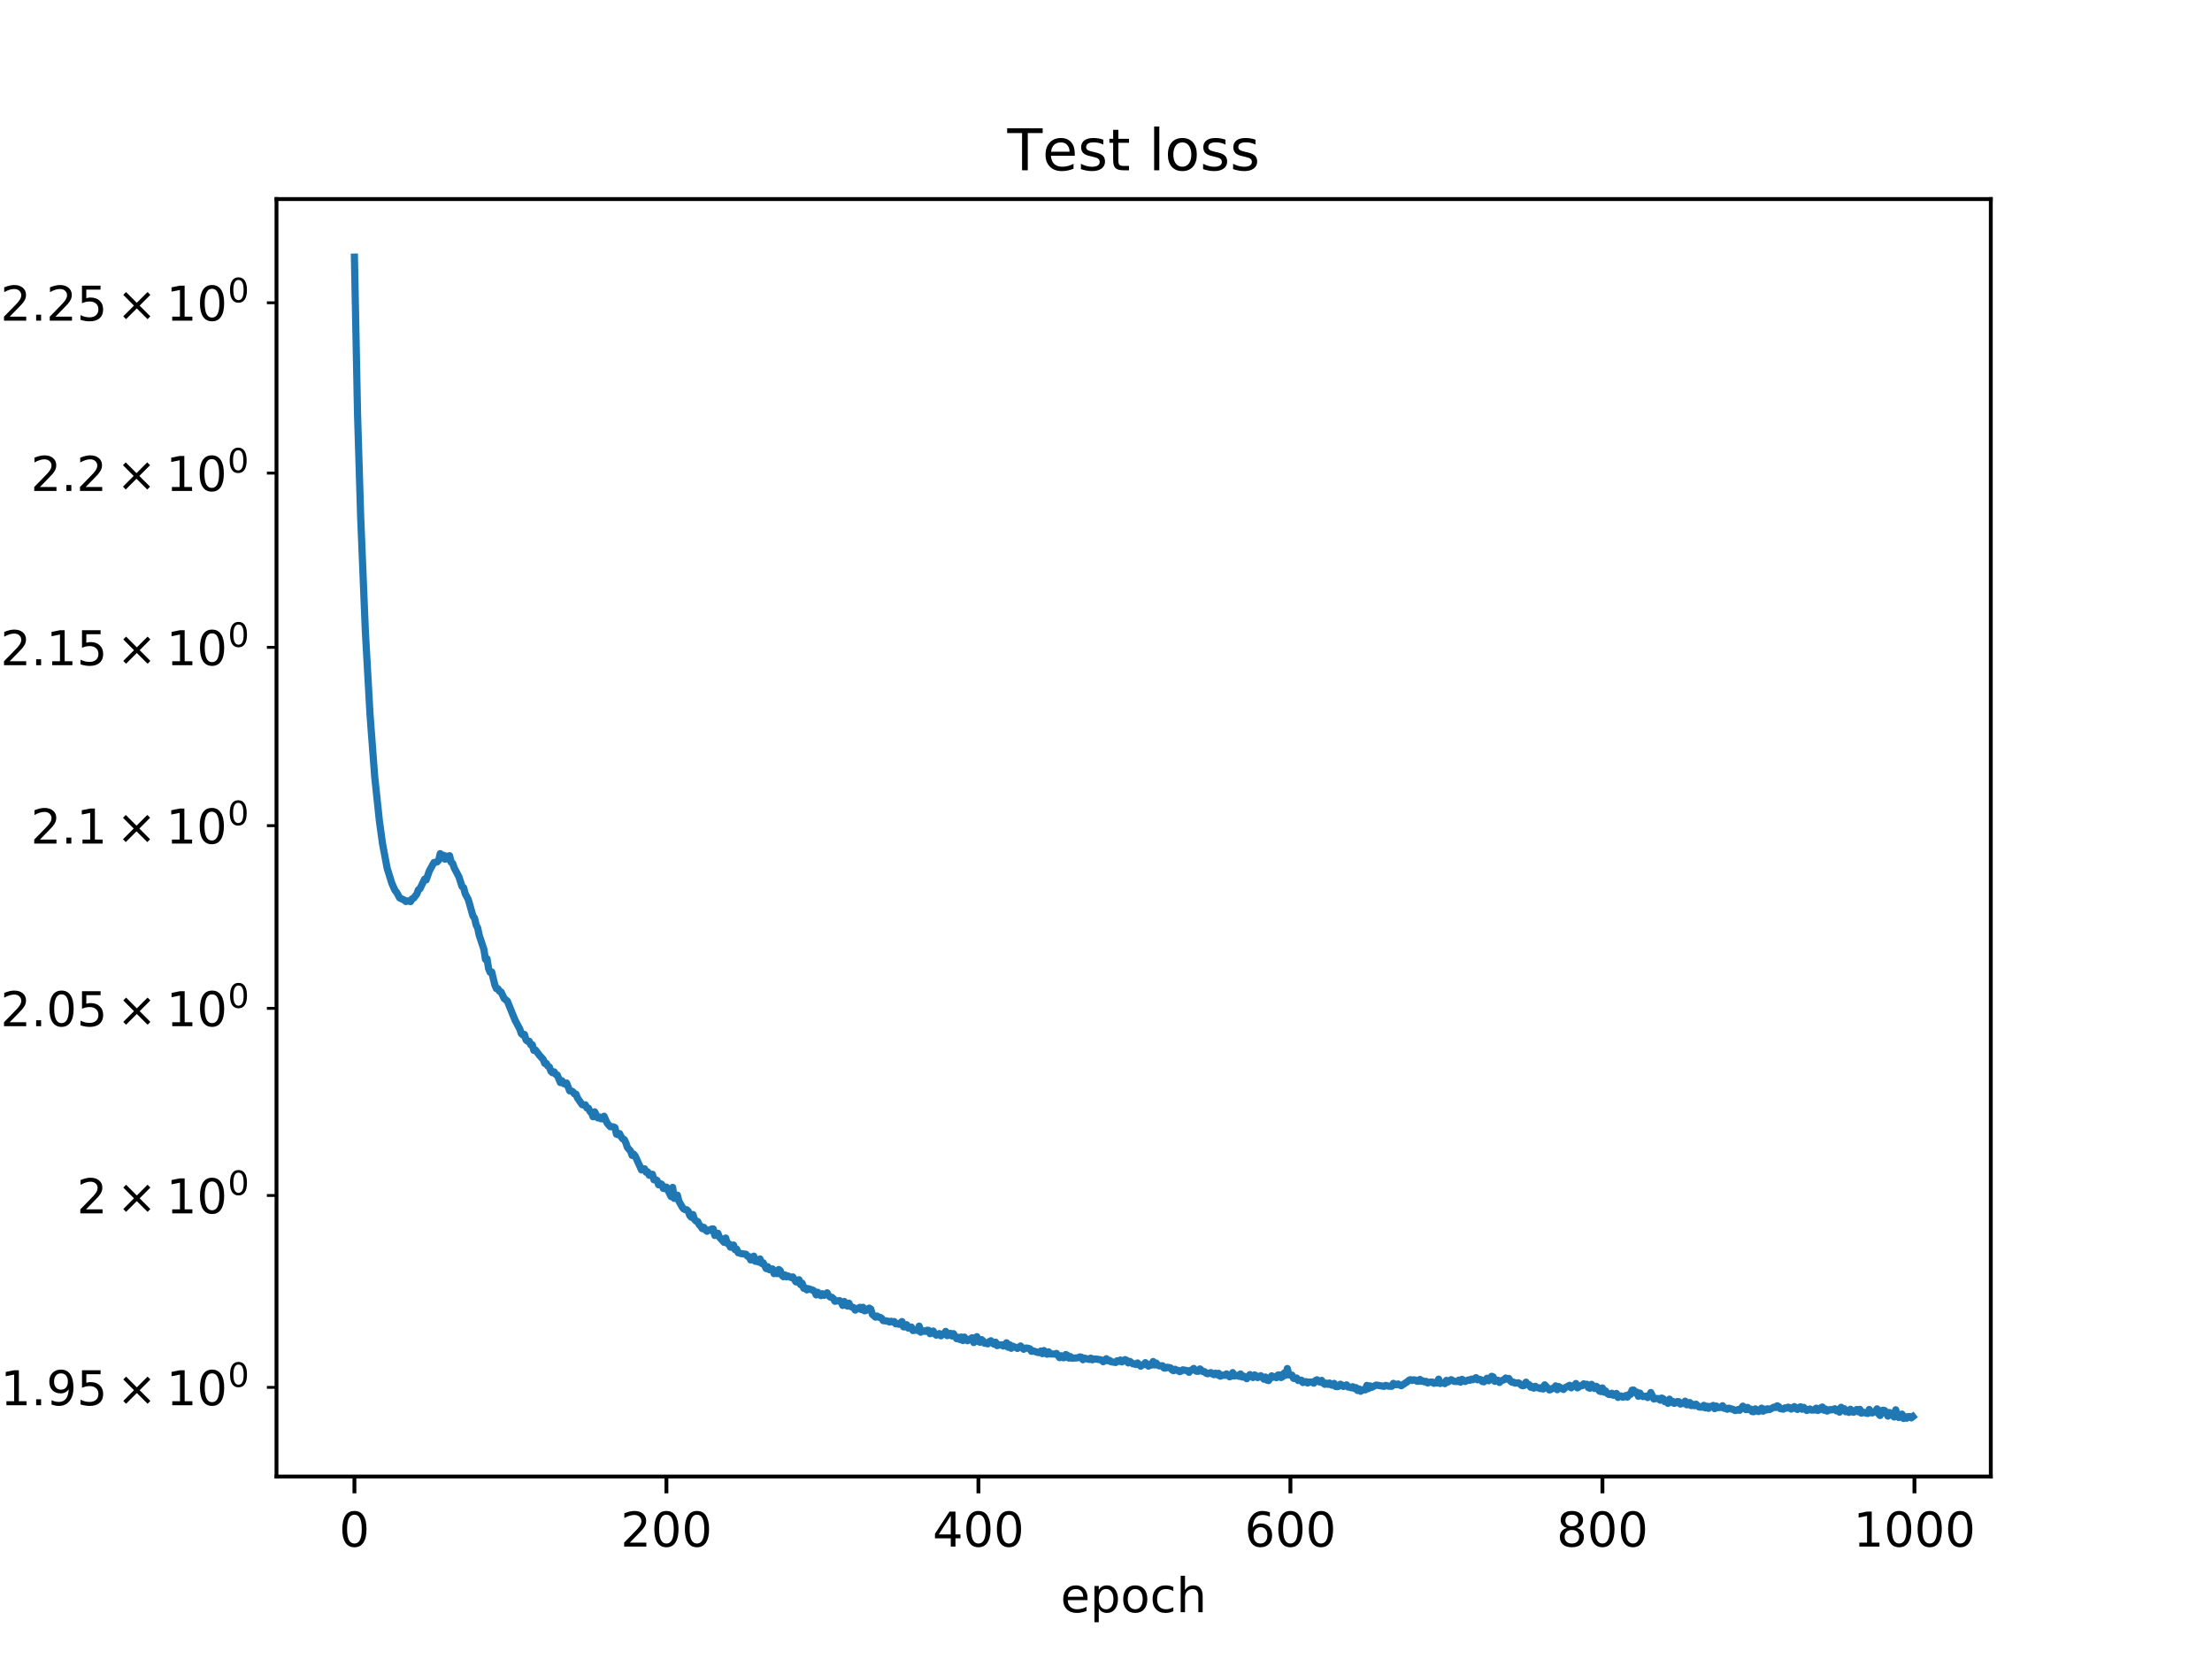 <?xml version="1.0" encoding="utf-8" standalone="no"?>
<!DOCTYPE svg PUBLIC "-//W3C//DTD SVG 1.1//EN"
  "http://www.w3.org/Graphics/SVG/1.1/DTD/svg11.dtd">
<!-- Created with matplotlib (https://matplotlib.org/) -->
<svg height="345.6pt" version="1.1" viewBox="0 0 460.8 345.6" width="460.8pt" xmlns="http://www.w3.org/2000/svg" xmlns:xlink="http://www.w3.org/1999/xlink">
 <defs>
  <style type="text/css">
*{stroke-linecap:butt;stroke-linejoin:round;}
  </style>
 </defs>
 <g id="figure_1">
  <g id="patch_1">
   <path d="M 0 345.6 
L 460.8 345.6 
L 460.8 0 
L 0 0 
z
" style="fill:#ffffff;"/>
  </g>
  <g id="axes_1">
   <g id="patch_2">
    <path d="M 57.6 307.584 
L 414.72 307.584 
L 414.72 41.472 
L 57.6 41.472 
z
" style="fill:#ffffff;"/>
   </g>
   <g id="matplotlib.axis_1">
    <g id="xtick_1">
     <g id="line2d_1">
      <defs>
       <path d="M 0 0 
L 0 3.5 
" id="mf2fba741dc" style="stroke:#000000;stroke-width:0.8;"/>
      </defs>
      <g>
       <use style="stroke:#000000;stroke-width:0.8;" x="73.833" xlink:href="#mf2fba741dc" y="307.584"/>
      </g>
     </g>
     <g id="text_1">
      <!-- 0 -->
      <defs>
       <path d="M 31.781 66.406 
Q 24.172 66.406 20.328 58.906 
Q 16.5 51.422 16.5 36.375 
Q 16.5 21.391 20.328 13.891 
Q 24.172 6.391 31.781 6.391 
Q 39.453 6.391 43.281 13.891 
Q 47.125 21.391 47.125 36.375 
Q 47.125 51.422 43.281 58.906 
Q 39.453 66.406 31.781 66.406 
z
M 31.781 74.219 
Q 44.047 74.219 50.516 64.516 
Q 56.984 54.828 56.984 36.375 
Q 56.984 17.969 50.516 8.266 
Q 44.047 -1.422 31.781 -1.422 
Q 19.531 -1.422 13.062 8.266 
Q 6.594 17.969 6.594 36.375 
Q 6.594 54.828 13.062 64.516 
Q 19.531 74.219 31.781 74.219 
z
" id="DejaVuSans-48"/>
      </defs>
      <g transform="translate(70.651 322.182)scale(0.1 -0.1)">
       <use xlink:href="#DejaVuSans-48"/>
      </g>
     </g>
    </g>
    <g id="xtick_2">
     <g id="line2d_2">
      <g>
       <use style="stroke:#000000;stroke-width:0.8;" x="138.829" xlink:href="#mf2fba741dc" y="307.584"/>
      </g>
     </g>
     <g id="text_2">
      <!-- 200 -->
      <defs>
       <path d="M 19.188 8.297 
L 53.609 8.297 
L 53.609 0 
L 7.328 0 
L 7.328 8.297 
Q 12.938 14.109 22.625 23.891 
Q 32.328 33.688 34.812 36.531 
Q 39.547 41.844 41.422 45.531 
Q 43.312 49.219 43.312 52.781 
Q 43.312 58.594 39.234 62.25 
Q 35.156 65.922 28.609 65.922 
Q 23.969 65.922 18.812 64.312 
Q 13.672 62.703 7.812 59.422 
L 7.812 69.391 
Q 13.766 71.781 18.938 73 
Q 24.125 74.219 28.422 74.219 
Q 39.75 74.219 46.484 68.547 
Q 53.219 62.891 53.219 53.422 
Q 53.219 48.922 51.531 44.891 
Q 49.859 40.875 45.406 35.406 
Q 44.188 33.984 37.641 27.219 
Q 31.109 20.453 19.188 8.297 
z
" id="DejaVuSans-50"/>
      </defs>
      <g transform="translate(129.285 322.182)scale(0.1 -0.1)">
       <use xlink:href="#DejaVuSans-50"/>
       <use x="63.623" xlink:href="#DejaVuSans-48"/>
       <use x="127.246" xlink:href="#DejaVuSans-48"/>
      </g>
     </g>
    </g>
    <g id="xtick_3">
     <g id="line2d_3">
      <g>
       <use style="stroke:#000000;stroke-width:0.8;" x="203.825" xlink:href="#mf2fba741dc" y="307.584"/>
      </g>
     </g>
     <g id="text_3">
      <!-- 400 -->
      <defs>
       <path d="M 37.797 64.312 
L 12.891 25.391 
L 37.797 25.391 
z
M 35.203 72.906 
L 47.609 72.906 
L 47.609 25.391 
L 58.016 25.391 
L 58.016 17.188 
L 47.609 17.188 
L 47.609 0 
L 37.797 0 
L 37.797 17.188 
L 4.891 17.188 
L 4.891 26.703 
z
" id="DejaVuSans-52"/>
      </defs>
      <g transform="translate(194.281 322.182)scale(0.1 -0.1)">
       <use xlink:href="#DejaVuSans-52"/>
       <use x="63.623" xlink:href="#DejaVuSans-48"/>
       <use x="127.246" xlink:href="#DejaVuSans-48"/>
      </g>
     </g>
    </g>
    <g id="xtick_4">
     <g id="line2d_4">
      <g>
       <use style="stroke:#000000;stroke-width:0.8;" x="268.82" xlink:href="#mf2fba741dc" y="307.584"/>
      </g>
     </g>
     <g id="text_4">
      <!-- 600 -->
      <defs>
       <path d="M 33.016 40.375 
Q 26.375 40.375 22.484 35.828 
Q 18.609 31.297 18.609 23.391 
Q 18.609 15.531 22.484 10.953 
Q 26.375 6.391 33.016 6.391 
Q 39.656 6.391 43.531 10.953 
Q 47.406 15.531 47.406 23.391 
Q 47.406 31.297 43.531 35.828 
Q 39.656 40.375 33.016 40.375 
z
M 52.594 71.297 
L 52.594 62.312 
Q 48.875 64.062 45.094 64.984 
Q 41.312 65.922 37.594 65.922 
Q 27.828 65.922 22.672 59.328 
Q 17.531 52.734 16.797 39.406 
Q 19.672 43.656 24.016 45.922 
Q 28.375 48.188 33.594 48.188 
Q 44.578 48.188 50.953 41.516 
Q 57.328 34.859 57.328 23.391 
Q 57.328 12.156 50.688 5.359 
Q 44.047 -1.422 33.016 -1.422 
Q 20.359 -1.422 13.672 8.266 
Q 6.984 17.969 6.984 36.375 
Q 6.984 53.656 15.188 63.938 
Q 23.391 74.219 37.203 74.219 
Q 40.922 74.219 44.703 73.484 
Q 48.484 72.75 52.594 71.297 
z
" id="DejaVuSans-54"/>
      </defs>
      <g transform="translate(259.277 322.182)scale(0.1 -0.1)">
       <use xlink:href="#DejaVuSans-54"/>
       <use x="63.623" xlink:href="#DejaVuSans-48"/>
       <use x="127.246" xlink:href="#DejaVuSans-48"/>
      </g>
     </g>
    </g>
    <g id="xtick_5">
     <g id="line2d_5">
      <g>
       <use style="stroke:#000000;stroke-width:0.8;" x="333.816" xlink:href="#mf2fba741dc" y="307.584"/>
      </g>
     </g>
     <g id="text_5">
      <!-- 800 -->
      <defs>
       <path d="M 31.781 34.625 
Q 24.75 34.625 20.719 30.859 
Q 16.703 27.094 16.703 20.516 
Q 16.703 13.922 20.719 10.156 
Q 24.75 6.391 31.781 6.391 
Q 38.812 6.391 42.859 10.172 
Q 46.922 13.969 46.922 20.516 
Q 46.922 27.094 42.891 30.859 
Q 38.875 34.625 31.781 34.625 
z
M 21.922 38.812 
Q 15.578 40.375 12.031 44.719 
Q 8.5 49.078 8.5 55.328 
Q 8.5 64.062 14.719 69.141 
Q 20.953 74.219 31.781 74.219 
Q 42.672 74.219 48.875 69.141 
Q 55.078 64.062 55.078 55.328 
Q 55.078 49.078 51.531 44.719 
Q 48 40.375 41.703 38.812 
Q 48.828 37.156 52.797 32.312 
Q 56.781 27.484 56.781 20.516 
Q 56.781 9.906 50.312 4.234 
Q 43.844 -1.422 31.781 -1.422 
Q 19.734 -1.422 13.25 4.234 
Q 6.781 9.906 6.781 20.516 
Q 6.781 27.484 10.781 32.312 
Q 14.797 37.156 21.922 38.812 
z
M 18.312 54.391 
Q 18.312 48.734 21.844 45.562 
Q 25.391 42.391 31.781 42.391 
Q 38.141 42.391 41.719 45.562 
Q 45.312 48.734 45.312 54.391 
Q 45.312 60.062 41.719 63.234 
Q 38.141 66.406 31.781 66.406 
Q 25.391 66.406 21.844 63.234 
Q 18.312 60.062 18.312 54.391 
z
" id="DejaVuSans-56"/>
      </defs>
      <g transform="translate(324.273 322.182)scale(0.1 -0.1)">
       <use xlink:href="#DejaVuSans-56"/>
       <use x="63.623" xlink:href="#DejaVuSans-48"/>
       <use x="127.246" xlink:href="#DejaVuSans-48"/>
      </g>
     </g>
    </g>
    <g id="xtick_6">
     <g id="line2d_6">
      <g>
       <use style="stroke:#000000;stroke-width:0.8;" x="398.812" xlink:href="#mf2fba741dc" y="307.584"/>
      </g>
     </g>
     <g id="text_6">
      <!-- 1000 -->
      <defs>
       <path d="M 12.406 8.297 
L 28.516 8.297 
L 28.516 63.922 
L 10.984 60.406 
L 10.984 69.391 
L 28.422 72.906 
L 38.281 72.906 
L 38.281 8.297 
L 54.391 8.297 
L 54.391 0 
L 12.406 0 
z
" id="DejaVuSans-49"/>
      </defs>
      <g transform="translate(386.087 322.182)scale(0.1 -0.1)">
       <use xlink:href="#DejaVuSans-49"/>
       <use x="63.623" xlink:href="#DejaVuSans-48"/>
       <use x="127.246" xlink:href="#DejaVuSans-48"/>
       <use x="190.869" xlink:href="#DejaVuSans-48"/>
      </g>
     </g>
    </g>
    <g id="text_7">
     <!-- epoch -->
     <defs>
      <path d="M 56.203 29.594 
L 56.203 25.203 
L 14.891 25.203 
Q 15.484 15.922 20.484 11.062 
Q 25.484 6.203 34.422 6.203 
Q 39.594 6.203 44.453 7.469 
Q 49.312 8.734 54.109 11.281 
L 54.109 2.781 
Q 49.266 0.734 44.188 -0.344 
Q 39.109 -1.422 33.891 -1.422 
Q 20.797 -1.422 13.156 6.188 
Q 5.516 13.812 5.516 26.812 
Q 5.516 40.234 12.766 48.109 
Q 20.016 56 32.328 56 
Q 43.359 56 49.781 48.891 
Q 56.203 41.797 56.203 29.594 
z
M 47.219 32.234 
Q 47.125 39.594 43.094 43.984 
Q 39.062 48.391 32.422 48.391 
Q 24.906 48.391 20.391 44.141 
Q 15.875 39.891 15.188 32.172 
z
" id="DejaVuSans-101"/>
      <path d="M 18.109 8.203 
L 18.109 -20.797 
L 9.078 -20.797 
L 9.078 54.688 
L 18.109 54.688 
L 18.109 46.391 
Q 20.953 51.266 25.266 53.625 
Q 29.594 56 35.594 56 
Q 45.562 56 51.781 48.094 
Q 58.016 40.188 58.016 27.297 
Q 58.016 14.406 51.781 6.484 
Q 45.562 -1.422 35.594 -1.422 
Q 29.594 -1.422 25.266 0.953 
Q 20.953 3.328 18.109 8.203 
z
M 48.688 27.297 
Q 48.688 37.203 44.609 42.844 
Q 40.531 48.484 33.406 48.484 
Q 26.266 48.484 22.188 42.844 
Q 18.109 37.203 18.109 27.297 
Q 18.109 17.391 22.188 11.75 
Q 26.266 6.109 33.406 6.109 
Q 40.531 6.109 44.609 11.75 
Q 48.688 17.391 48.688 27.297 
z
" id="DejaVuSans-112"/>
      <path d="M 30.609 48.391 
Q 23.391 48.391 19.188 42.75 
Q 14.984 37.109 14.984 27.297 
Q 14.984 17.484 19.156 11.844 
Q 23.344 6.203 30.609 6.203 
Q 37.797 6.203 41.984 11.859 
Q 46.188 17.531 46.188 27.297 
Q 46.188 37.016 41.984 42.703 
Q 37.797 48.391 30.609 48.391 
z
M 30.609 56 
Q 42.328 56 49.016 48.375 
Q 55.719 40.766 55.719 27.297 
Q 55.719 13.875 49.016 6.219 
Q 42.328 -1.422 30.609 -1.422 
Q 18.844 -1.422 12.172 6.219 
Q 5.516 13.875 5.516 27.297 
Q 5.516 40.766 12.172 48.375 
Q 18.844 56 30.609 56 
z
" id="DejaVuSans-111"/>
      <path d="M 48.781 52.594 
L 48.781 44.188 
Q 44.969 46.297 41.141 47.344 
Q 37.312 48.391 33.406 48.391 
Q 24.656 48.391 19.812 42.844 
Q 14.984 37.312 14.984 27.297 
Q 14.984 17.281 19.812 11.734 
Q 24.656 6.203 33.406 6.203 
Q 37.312 6.203 41.141 7.25 
Q 44.969 8.297 48.781 10.406 
L 48.781 2.094 
Q 45.016 0.344 40.984 -0.531 
Q 36.969 -1.422 32.422 -1.422 
Q 20.062 -1.422 12.781 6.344 
Q 5.516 14.109 5.516 27.297 
Q 5.516 40.672 12.859 48.328 
Q 20.219 56 33.016 56 
Q 37.156 56 41.109 55.141 
Q 45.062 54.297 48.781 52.594 
z
" id="DejaVuSans-99"/>
      <path d="M 54.891 33.016 
L 54.891 0 
L 45.906 0 
L 45.906 32.719 
Q 45.906 40.484 42.875 44.328 
Q 39.844 48.188 33.797 48.188 
Q 26.516 48.188 22.312 43.547 
Q 18.109 38.922 18.109 30.906 
L 18.109 0 
L 9.078 0 
L 9.078 75.984 
L 18.109 75.984 
L 18.109 46.188 
Q 21.344 51.125 25.703 53.562 
Q 30.078 56 35.797 56 
Q 45.219 56 50.047 50.172 
Q 54.891 44.344 54.891 33.016 
z
" id="DejaVuSans-104"/>
     </defs>
     <g transform="translate(220.932 335.861)scale(0.1 -0.1)">
      <use xlink:href="#DejaVuSans-101"/>
      <use x="61.523" xlink:href="#DejaVuSans-112"/>
      <use x="125" xlink:href="#DejaVuSans-111"/>
      <use x="186.182" xlink:href="#DejaVuSans-99"/>
      <use x="241.162" xlink:href="#DejaVuSans-104"/>
     </g>
    </g>
   </g>
   <g id="matplotlib.axis_2">
    <g id="ytick_1">
     <g id="line2d_7">
      <defs>
       <path d="M 0 0 
L -2 0 
" id="m89d649c7f5" style="stroke:#000000;stroke-width:0.6;"/>
      </defs>
      <g>
       <use style="stroke:#000000;stroke-width:0.6;" x="57.6" xlink:href="#m89d649c7f5" y="289.014"/>
      </g>
     </g>
     <g id="text_8">
      <!-- $\mathdefault{1.95\times10^{0}}$ -->
      <defs>
       <path d="M 10.688 12.406 
L 21 12.406 
L 21 0 
L 10.688 0 
z
" id="DejaVuSans-46"/>
       <path d="M 10.984 1.516 
L 10.984 10.5 
Q 14.703 8.734 18.5 7.812 
Q 22.312 6.891 25.984 6.891 
Q 35.75 6.891 40.891 13.453 
Q 46.047 20.016 46.781 33.406 
Q 43.953 29.203 39.594 26.953 
Q 35.25 24.703 29.984 24.703 
Q 19.047 24.703 12.672 31.312 
Q 6.297 37.938 6.297 49.422 
Q 6.297 60.641 12.938 67.422 
Q 19.578 74.219 30.609 74.219 
Q 43.266 74.219 49.922 64.516 
Q 56.594 54.828 56.594 36.375 
Q 56.594 19.141 48.406 8.859 
Q 40.234 -1.422 26.422 -1.422 
Q 22.703 -1.422 18.891 -0.688 
Q 15.094 0.047 10.984 1.516 
z
M 30.609 32.422 
Q 37.25 32.422 41.125 36.953 
Q 45.016 41.5 45.016 49.422 
Q 45.016 57.281 41.125 61.844 
Q 37.25 66.406 30.609 66.406 
Q 23.969 66.406 20.094 61.844 
Q 16.219 57.281 16.219 49.422 
Q 16.219 41.5 20.094 36.953 
Q 23.969 32.422 30.609 32.422 
z
" id="DejaVuSans-57"/>
       <path d="M 10.797 72.906 
L 49.516 72.906 
L 49.516 64.594 
L 19.828 64.594 
L 19.828 46.734 
Q 21.969 47.469 24.109 47.828 
Q 26.266 48.188 28.422 48.188 
Q 40.625 48.188 47.75 41.5 
Q 54.891 34.812 54.891 23.391 
Q 54.891 11.625 47.562 5.094 
Q 40.234 -1.422 26.906 -1.422 
Q 22.312 -1.422 17.547 -0.641 
Q 12.797 0.141 7.719 1.703 
L 7.719 11.625 
Q 12.109 9.234 16.797 8.062 
Q 21.484 6.891 26.703 6.891 
Q 35.156 6.891 40.078 11.328 
Q 45.016 15.766 45.016 23.391 
Q 45.016 31 40.078 35.438 
Q 35.156 39.891 26.703 39.891 
Q 22.75 39.891 18.812 39.016 
Q 14.891 38.141 10.797 36.281 
z
" id="DejaVuSans-53"/>
       <path d="M 70.125 53.719 
L 47.797 31.297 
L 70.125 8.984 
L 64.312 3.078 
L 41.891 25.484 
L 19.484 3.078 
L 13.719 8.984 
L 35.984 31.297 
L 13.719 53.719 
L 19.484 59.625 
L 41.891 37.203 
L 64.312 59.625 
z
" id="DejaVuSans-215"/>
      </defs>
      <g transform="translate(0.1 292.813)scale(0.1 -0.1)">
       <use transform="translate(0 0.766)" xlink:href="#DejaVuSans-49"/>
       <use transform="translate(63.623 0.766)" xlink:href="#DejaVuSans-46"/>
       <use transform="translate(95.41 0.766)" xlink:href="#DejaVuSans-57"/>
       <use transform="translate(159.033 0.766)" xlink:href="#DejaVuSans-53"/>
       <use transform="translate(242.139 0.766)" xlink:href="#DejaVuSans-215"/>
       <use transform="translate(345.41 0.766)" xlink:href="#DejaVuSans-49"/>
       <use transform="translate(409.033 0.766)" xlink:href="#DejaVuSans-48"/>
       <use transform="translate(473.613 39.047)scale(0.7)" xlink:href="#DejaVuSans-48"/>
      </g>
     </g>
    </g>
    <g id="ytick_2">
     <g id="line2d_8">
      <g>
       <use style="stroke:#000000;stroke-width:0.6;" x="57.6" xlink:href="#m89d649c7f5" y="249.04"/>
      </g>
     </g>
     <g id="text_9">
      <!-- $\mathdefault{2\times10^{0}}$ -->
      <g transform="translate(16 252.839)scale(0.1 -0.1)">
       <use transform="translate(0 0.766)" xlink:href="#DejaVuSans-50"/>
       <use transform="translate(83.105 0.766)" xlink:href="#DejaVuSans-215"/>
       <use transform="translate(186.377 0.766)" xlink:href="#DejaVuSans-49"/>
       <use transform="translate(250 0.766)" xlink:href="#DejaVuSans-48"/>
       <use transform="translate(314.58 39.047)scale(0.7)" xlink:href="#DejaVuSans-48"/>
      </g>
     </g>
    </g>
    <g id="ytick_3">
     <g id="line2d_9">
      <g>
       <use style="stroke:#000000;stroke-width:0.6;" x="57.6" xlink:href="#m89d649c7f5" y="210.053"/>
      </g>
     </g>
     <g id="text_10">
      <!-- $\mathdefault{2.05\times10^{0}}$ -->
      <g transform="translate(0.1 213.853)scale(0.1 -0.1)">
       <use transform="translate(0 0.766)" xlink:href="#DejaVuSans-50"/>
       <use transform="translate(63.623 0.766)" xlink:href="#DejaVuSans-46"/>
       <use transform="translate(95.41 0.766)" xlink:href="#DejaVuSans-48"/>
       <use transform="translate(159.033 0.766)" xlink:href="#DejaVuSans-53"/>
       <use transform="translate(242.139 0.766)" xlink:href="#DejaVuSans-215"/>
       <use transform="translate(345.41 0.766)" xlink:href="#DejaVuSans-49"/>
       <use transform="translate(409.033 0.766)" xlink:href="#DejaVuSans-48"/>
       <use transform="translate(473.613 39.047)scale(0.7)" xlink:href="#DejaVuSans-48"/>
      </g>
     </g>
    </g>
    <g id="ytick_4">
     <g id="line2d_10">
      <g>
       <use style="stroke:#000000;stroke-width:0.6;" x="57.6" xlink:href="#m89d649c7f5" y="172.006"/>
      </g>
     </g>
     <g id="text_11">
      <!-- $\mathdefault{2.1\times10^{0}}$ -->
      <g transform="translate(6.4 175.805)scale(0.1 -0.1)">
       <use transform="translate(0 0.766)" xlink:href="#DejaVuSans-50"/>
       <use transform="translate(63.623 0.766)" xlink:href="#DejaVuSans-46"/>
       <use transform="translate(95.41 0.766)" xlink:href="#DejaVuSans-49"/>
       <use transform="translate(178.516 0.766)" xlink:href="#DejaVuSans-215"/>
       <use transform="translate(281.787 0.766)" xlink:href="#DejaVuSans-49"/>
       <use transform="translate(345.41 0.766)" xlink:href="#DejaVuSans-48"/>
       <use transform="translate(409.99 39.047)scale(0.7)" xlink:href="#DejaVuSans-48"/>
      </g>
     </g>
    </g>
    <g id="ytick_5">
     <g id="line2d_11">
      <g>
       <use style="stroke:#000000;stroke-width:0.6;" x="57.6" xlink:href="#m89d649c7f5" y="134.854"/>
      </g>
     </g>
     <g id="text_12">
      <!-- $\mathdefault{2.15\times10^{0}}$ -->
      <g transform="translate(0.1 138.653)scale(0.1 -0.1)">
       <use transform="translate(0 0.766)" xlink:href="#DejaVuSans-50"/>
       <use transform="translate(63.623 0.766)" xlink:href="#DejaVuSans-46"/>
       <use transform="translate(95.41 0.766)" xlink:href="#DejaVuSans-49"/>
       <use transform="translate(159.033 0.766)" xlink:href="#DejaVuSans-53"/>
       <use transform="translate(242.139 0.766)" xlink:href="#DejaVuSans-215"/>
       <use transform="translate(345.41 0.766)" xlink:href="#DejaVuSans-49"/>
       <use transform="translate(409.033 0.766)" xlink:href="#DejaVuSans-48"/>
       <use transform="translate(473.613 39.047)scale(0.7)" xlink:href="#DejaVuSans-48"/>
      </g>
     </g>
    </g>
    <g id="ytick_6">
     <g id="line2d_12">
      <g>
       <use style="stroke:#000000;stroke-width:0.6;" x="57.6" xlink:href="#m89d649c7f5" y="98.556"/>
      </g>
     </g>
     <g id="text_13">
      <!-- $\mathdefault{2.2\times10^{0}}$ -->
      <g transform="translate(6.4 102.355)scale(0.1 -0.1)">
       <use transform="translate(0 0.766)" xlink:href="#DejaVuSans-50"/>
       <use transform="translate(63.623 0.766)" xlink:href="#DejaVuSans-46"/>
       <use transform="translate(95.332 0.766)" xlink:href="#DejaVuSans-50"/>
       <use transform="translate(178.438 0.766)" xlink:href="#DejaVuSans-215"/>
       <use transform="translate(281.709 0.766)" xlink:href="#DejaVuSans-49"/>
       <use transform="translate(345.332 0.766)" xlink:href="#DejaVuSans-48"/>
       <use transform="translate(409.912 39.047)scale(0.7)" xlink:href="#DejaVuSans-48"/>
      </g>
     </g>
    </g>
    <g id="ytick_7">
     <g id="line2d_13">
      <g>
       <use style="stroke:#000000;stroke-width:0.6;" x="57.6" xlink:href="#m89d649c7f5" y="63.074"/>
      </g>
     </g>
     <g id="text_14">
      <!-- $\mathdefault{2.25\times10^{0}}$ -->
      <g transform="translate(0.1 66.873)scale(0.1 -0.1)">
       <use transform="translate(0 0.766)" xlink:href="#DejaVuSans-50"/>
       <use transform="translate(63.623 0.766)" xlink:href="#DejaVuSans-46"/>
       <use transform="translate(95.332 0.766)" xlink:href="#DejaVuSans-50"/>
       <use transform="translate(158.955 0.766)" xlink:href="#DejaVuSans-53"/>
       <use transform="translate(242.061 0.766)" xlink:href="#DejaVuSans-215"/>
       <use transform="translate(345.332 0.766)" xlink:href="#DejaVuSans-49"/>
       <use transform="translate(408.955 0.766)" xlink:href="#DejaVuSans-48"/>
       <use transform="translate(473.535 39.047)scale(0.7)" xlink:href="#DejaVuSans-48"/>
      </g>
     </g>
    </g>
    <g id="text_15">
     <!-- loss -->
     <defs>
      <path d="M 9.422 75.984 
L 18.406 75.984 
L 18.406 0 
L 9.422 0 
z
" id="DejaVuSans-108"/>
      <path d="M 44.281 53.078 
L 44.281 44.578 
Q 40.484 46.531 36.375 47.5 
Q 32.281 48.484 27.875 48.484 
Q 21.188 48.484 17.844 46.438 
Q 14.5 44.391 14.5 40.281 
Q 14.5 37.156 16.891 35.375 
Q 19.281 33.594 26.516 31.984 
L 29.594 31.297 
Q 39.156 29.25 43.188 25.516 
Q 47.219 21.781 47.219 15.094 
Q 47.219 7.469 41.188 3.016 
Q 35.156 -1.422 24.609 -1.422 
Q 20.219 -1.422 15.453 -0.562 
Q 10.688 0.297 5.422 2 
L 5.422 11.281 
Q 10.406 8.688 15.234 7.391 
Q 20.062 6.109 24.812 6.109 
Q 31.156 6.109 34.562 8.281 
Q 37.984 10.453 37.984 14.406 
Q 37.984 18.062 35.516 20.016 
Q 33.062 21.969 24.703 23.781 
L 21.578 24.516 
Q 13.234 26.266 9.516 29.906 
Q 5.812 33.547 5.812 39.891 
Q 5.812 47.609 11.281 51.797 
Q 16.75 56 26.812 56 
Q 31.781 56 36.172 55.266 
Q 40.578 54.547 44.281 53.078 
z
" id="DejaVuSans-115"/>
     </defs>
     <g transform="translate(-5.98 184.186)rotate(-90)scale(0.1 -0.1)">
      <use xlink:href="#DejaVuSans-108"/>
      <use x="27.783" xlink:href="#DejaVuSans-111"/>
      <use x="88.965" xlink:href="#DejaVuSans-115"/>
      <use x="141.064" xlink:href="#DejaVuSans-115"/>
     </g>
    </g>
   </g>
   <g id="line2d_14">
    <path clip-path="url(#pb746bae4da)" d="M 73.833 53.568 
L 74.483 86.229 
L 75.133 107.648 
L 76.108 131.439 
L 77.083 148.867 
L 78.057 161.776 
L 79.032 171.009 
L 79.682 175.737 
L 80.657 180.888 
L 81.632 184.022 
L 82.282 185.478 
L 82.607 185.858 
L 83.257 187.049 
L 84.232 187.515 
L 84.557 187.808 
L 84.882 187.667 
L 85.532 187.813 
L 85.857 187.228 
L 86.182 187.086 
L 86.832 186.245 
L 87.157 185.355 
L 87.482 185.149 
L 88.457 183.134 
L 88.782 183.3 
L 89.432 181.441 
L 90.407 179.683 
L 91.057 179.546 
L 91.382 179.215 
L 91.707 177.832 
L 92.032 178.412 
L 92.357 178.155 
L 92.682 178.979 
L 93.007 178.35 
L 93.331 178.973 
L 93.656 178.26 
L 93.981 179.618 
L 94.306 179.86 
L 94.631 180.815 
L 95.606 182.662 
L 96.256 184.688 
L 96.581 184.919 
L 96.906 186.156 
L 97.556 187.407 
L 98.531 190.824 
L 98.856 191.248 
L 99.181 192.674 
L 99.506 193.3 
L 99.831 194.834 
L 100.806 197.783 
L 101.131 199.861 
L 101.456 199.728 
L 101.781 201.778 
L 102.106 202.547 
L 102.431 202.474 
L 103.081 205.169 
L 103.406 205.943 
L 103.731 205.977 
L 104.056 206.493 
L 104.381 206.65 
L 105.031 208.014 
L 105.681 208.533 
L 107.306 212.536 
L 108.281 214.37 
L 108.606 215.327 
L 108.931 215.612 
L 109.255 215.494 
L 109.58 216.639 
L 109.905 216.91 
L 110.23 216.905 
L 110.555 217.639 
L 110.88 217.634 
L 111.205 218.818 
L 111.53 218.723 
L 112.505 219.99 
L 113.155 220.69 
L 113.48 221.529 
L 113.805 221.516 
L 114.13 222.087 
L 114.455 222.29 
L 114.78 223.193 
L 115.105 223.475 
L 115.43 223.278 
L 115.755 223.8 
L 116.08 223.933 
L 116.73 225.517 
L 117.055 225.128 
L 117.38 225.701 
L 117.705 225.842 
L 118.03 225.61 
L 118.68 227.245 
L 119.005 227.256 
L 119.33 227.42 
L 119.655 227.882 
L 119.98 227.919 
L 120.305 228.739 
L 121.28 230.122 
L 121.605 230.209 
L 121.93 230.156 
L 122.255 230.814 
L 122.58 230.845 
L 122.905 231.542 
L 123.23 231.835 
L 123.555 232.643 
L 123.88 231.621 
L 124.53 232.884 
L 124.855 232.692 
L 125.179 233.063 
L 125.504 233.065 
L 125.829 232.533 
L 126.479 233.962 
L 127.129 234.714 
L 127.779 234.741 
L 128.104 234.898 
L 128.429 236.272 
L 128.754 236.376 
L 129.079 236.154 
L 129.404 236.826 
L 129.729 237.239 
L 130.054 237.4 
L 130.379 238.066 
L 130.704 239.049 
L 131.354 239.781 
L 131.679 240.695 
L 132.004 240.425 
L 132.329 240.825 
L 133.629 243.712 
L 133.954 243.483 
L 134.279 243.489 
L 134.604 244.197 
L 134.929 244.122 
L 135.254 244.833 
L 135.579 244.653 
L 135.904 244.624 
L 136.229 245.772 
L 136.554 245.726 
L 136.879 245.905 
L 137.204 246.824 
L 137.529 246.566 
L 137.854 246.722 
L 138.179 247.573 
L 138.504 247.609 
L 138.829 247.291 
L 139.804 249.272 
L 140.129 247.357 
L 140.454 249.648 
L 140.779 249.39 
L 141.103 248.959 
L 141.428 250.234 
L 142.078 251.378 
L 142.403 251.826 
L 142.728 251.996 
L 143.053 252.01 
L 143.378 252.329 
L 143.703 253.238 
L 144.028 253.577 
L 144.353 253.012 
L 144.678 254.037 
L 145.003 254.378 
L 145.328 254.452 
L 145.653 255.118 
L 145.978 255.437 
L 146.303 255.946 
L 146.628 255.68 
L 146.953 256.201 
L 147.278 256.494 
L 147.603 256.239 
L 147.928 256.313 
L 148.253 256.021 
L 148.578 256.004 
L 148.903 257.373 
L 149.228 257.234 
L 149.553 256.912 
L 149.878 257.733 
L 150.853 258.813 
L 151.178 257.908 
L 151.503 259.015 
L 151.828 259.103 
L 152.153 259.807 
L 152.478 259.828 
L 152.803 259.357 
L 153.128 260.338 
L 153.453 260.204 
L 153.778 260.963 
L 154.428 261.15 
L 155.403 261.282 
L 155.728 261.699 
L 156.053 261.771 
L 156.378 262.466 
L 156.703 262.42 
L 157.027 261.683 
L 157.352 262.753 
L 157.677 262.627 
L 158.002 262.896 
L 158.327 262.263 
L 158.652 263.186 
L 158.977 263.048 
L 159.627 264.275 
L 159.952 263.896 
L 160.277 264.503 
L 160.602 264.356 
L 160.927 264.341 
L 161.252 265.315 
L 161.577 264.931 
L 161.902 265.32 
L 162.227 264.469 
L 162.552 264.708 
L 162.877 265.653 
L 163.202 265.961 
L 163.527 265.597 
L 163.852 265.986 
L 164.177 265.813 
L 164.827 266.139 
L 165.152 266.003 
L 165.802 267.025 
L 166.127 267.081 
L 166.452 266.592 
L 166.777 267.618 
L 167.102 267.314 
L 167.427 268.371 
L 167.752 268.276 
L 168.077 268.706 
L 168.402 268.464 
L 169.377 268.787 
L 169.702 269.053 
L 170.027 269.754 
L 170.352 269.203 
L 171.002 269.902 
L 171.327 269.503 
L 171.652 269.85 
L 171.977 269.688 
L 172.302 269.316 
L 172.627 269.915 
L 172.951 270.212 
L 173.276 270.239 
L 173.601 270.504 
L 173.926 271.077 
L 174.901 270.946 
L 175.226 271.233 
L 175.551 271.946 
L 175.876 271.126 
L 176.526 272.076 
L 176.851 271.476 
L 177.176 272.163 
L 177.826 272.398 
L 178.151 272.918 
L 179.126 272.336 
L 179.451 272.821 
L 179.776 272.337 
L 180.101 273.067 
L 180.426 272.976 
L 181.076 272.505 
L 181.401 272.714 
L 181.726 273.806 
L 182.376 274.381 
L 182.701 274.157 
L 183.026 274.4 
L 183.351 274.43 
L 183.676 274.641 
L 184.001 275.114 
L 184.651 275.171 
L 184.976 275.232 
L 185.301 275.408 
L 185.626 275.232 
L 185.951 275.372 
L 186.276 275.302 
L 186.601 275.781 
L 186.926 275.734 
L 187.251 275.875 
L 187.901 275.305 
L 188.226 276.413 
L 188.55 276.396 
L 188.875 275.966 
L 189.2 276.662 
L 189.85 276.443 
L 190.175 277.178 
L 190.825 277.067 
L 191.15 277.166 
L 191.475 276.26 
L 191.8 277.524 
L 192.125 277.14 
L 192.45 277.315 
L 192.775 277.345 
L 193.1 277.122 
L 193.425 277.127 
L 193.75 277.833 
L 194.4 277.276 
L 194.725 277.872 
L 195.05 278.133 
L 195.7 277.811 
L 196.025 278.274 
L 196.35 277.916 
L 196.675 277.819 
L 197 277.354 
L 197.325 278.238 
L 197.975 277.758 
L 198.3 278.307 
L 198.625 277.827 
L 199.275 278.868 
L 199.6 278.574 
L 199.925 279.038 
L 200.25 278.533 
L 200.575 279.258 
L 200.9 278.54 
L 201.225 279.057 
L 201.55 279.292 
L 202.525 278.678 
L 202.85 279.676 
L 203.175 279.287 
L 203.5 278.449 
L 203.825 279.485 
L 204.15 279.608 
L 204.474 279.063 
L 204.799 279.34 
L 205.124 279.827 
L 205.449 279.822 
L 205.774 279.951 
L 206.099 279.473 
L 206.424 279.308 
L 207.074 280.016 
L 207.399 279.601 
L 207.724 280.323 
L 208.049 280.117 
L 208.374 280.202 
L 208.699 280.151 
L 209.024 280.4 
L 209.674 279.73 
L 209.999 280.645 
L 210.324 280.139 
L 210.649 280.87 
L 210.974 280.427 
L 211.299 280.619 
L 211.624 280.675 
L 211.949 280.906 
L 212.599 280.394 
L 213.249 281.077 
L 213.574 280.862 
L 213.899 280.818 
L 214.549 280.983 
L 214.874 281.508 
L 215.199 281.405 
L 216.174 281.737 
L 216.499 281.766 
L 216.824 281.447 
L 217.149 281.99 
L 217.474 281.346 
L 217.799 281.914 
L 218.124 282.108 
L 218.449 281.613 
L 218.774 282.042 
L 219.749 282.082 
L 220.074 281.941 
L 220.723 282.82 
L 221.048 282.42 
L 221.373 282.817 
L 221.698 282.835 
L 222.023 282.177 
L 222.348 282.336 
L 222.673 282.911 
L 222.998 282.618 
L 223.323 282.947 
L 224.623 282.837 
L 224.948 282.664 
L 225.273 282.731 
L 225.598 283.257 
L 225.923 282.929 
L 226.898 283.191 
L 227.223 282.926 
L 227.548 283.27 
L 227.873 283.108 
L 228.523 283.134 
L 229.498 283.311 
L 229.823 283.672 
L 230.148 283.444 
L 230.473 283.051 
L 230.798 283.472 
L 231.123 283.386 
L 231.448 283.678 
L 232.423 283.831 
L 232.748 283.467 
L 233.073 283.611 
L 233.398 283.32 
L 233.723 283.71 
L 234.373 283.234 
L 234.698 283.383 
L 235.023 283.917 
L 235.348 283.6 
L 235.998 284.105 
L 236.322 284.11 
L 236.647 284.254 
L 236.972 283.933 
L 237.622 284.6 
L 237.947 284.354 
L 238.272 284.288 
L 238.597 283.869 
L 239.247 284.594 
L 239.572 284.185 
L 239.897 284.371 
L 240.222 283.633 
L 240.547 284.348 
L 240.872 283.958 
L 241.197 284.396 
L 241.522 284.543 
L 242.172 284.514 
L 242.497 284.996 
L 242.822 284.999 
L 243.147 284.829 
L 243.797 284.933 
L 244.122 285.339 
L 244.447 285.542 
L 244.772 285.237 
L 245.097 285.452 
L 245.422 285.468 
L 245.747 285.738 
L 246.072 285.614 
L 246.397 285.36 
L 247.372 285.544 
L 247.697 285.885 
L 248.022 285.478 
L 248.347 285.352 
L 248.672 285.074 
L 248.997 285.502 
L 249.322 285.669 
L 249.647 285.661 
L 249.972 285.18 
L 250.622 285.736 
L 250.947 285.755 
L 251.272 286.082 
L 251.597 286.176 
L 252.246 285.935 
L 252.571 286.228 
L 252.896 286.37 
L 253.221 286.061 
L 253.546 286.382 
L 253.871 286.082 
L 254.196 286.686 
L 254.846 286.455 
L 255.171 286.511 
L 255.496 286.212 
L 256.146 286.813 
L 256.471 286.69 
L 256.796 285.944 
L 257.121 286.641 
L 257.771 286.514 
L 258.096 286.712 
L 258.421 286.223 
L 258.746 286.854 
L 259.071 286.666 
L 259.721 287.206 
L 260.371 286.351 
L 261.021 286.966 
L 261.346 286.423 
L 261.671 286.602 
L 261.996 286.973 
L 262.646 286.59 
L 263.296 287.311 
L 263.621 286.856 
L 263.946 287.516 
L 264.271 287.597 
L 264.921 286.609 
L 265.246 286.903 
L 265.571 286.801 
L 265.896 286.996 
L 266.221 286.443 
L 266.546 286.412 
L 266.871 286.964 
L 267.196 286.789 
L 267.521 286.032 
L 267.846 286.486 
L 268.17 285.089 
L 268.495 286.409 
L 269.145 286.465 
L 269.47 287.134 
L 269.795 287.202 
L 270.12 287.073 
L 270.445 287.58 
L 271.095 287.514 
L 271.42 288.014 
L 271.745 287.839 
L 272.07 287.817 
L 272.395 288.099 
L 272.72 287.906 
L 273.37 287.913 
L 273.695 288.133 
L 274.02 287.612 
L 274.345 287.438 
L 274.67 287.806 
L 274.995 287.93 
L 275.32 287.557 
L 275.645 288.111 
L 275.97 288.379 
L 276.295 288.133 
L 276.62 288.378 
L 276.945 288.111 
L 277.27 288.478 
L 277.595 288.574 
L 277.92 288.185 
L 278.245 288.834 
L 278.57 288.866 
L 278.895 288.786 
L 279.22 288.359 
L 279.545 288.521 
L 279.87 288.824 
L 280.52 288.497 
L 280.845 288.952 
L 281.17 288.944 
L 281.495 289.105 
L 281.82 288.879 
L 282.145 289.25 
L 282.47 289.066 
L 282.795 289.661 
L 283.12 289.344 
L 283.445 289.827 
L 283.769 289.534 
L 284.419 289.532 
L 284.744 288.605 
L 285.069 289.274 
L 285.394 288.697 
L 285.719 289.019 
L 286.694 288.527 
L 288.319 288.804 
L 288.644 288.604 
L 289.294 288.769 
L 289.944 288.784 
L 290.269 288.18 
L 290.594 288.41 
L 290.919 288.455 
L 291.244 288.304 
L 291.894 288.678 
L 293.194 287.835 
L 293.519 287.526 
L 293.844 287.413 
L 294.169 287.571 
L 294.494 287.442 
L 294.819 287.483 
L 295.144 287.726 
L 295.469 287.747 
L 295.794 287.366 
L 296.119 287.75 
L 296.444 287.663 
L 296.769 287.877 
L 297.094 287.766 
L 297.419 288.092 
L 297.744 287.946 
L 298.394 287.907 
L 298.719 288.171 
L 299.044 287.997 
L 299.369 288.084 
L 299.693 287.302 
L 300.018 288.21 
L 300.343 288.066 
L 300.668 288.084 
L 300.993 288.235 
L 301.318 287.555 
L 301.643 287.894 
L 302.293 287.413 
L 302.943 287.773 
L 303.593 287.79 
L 303.918 287.496 
L 304.243 287.934 
L 304.568 287.346 
L 305.218 287.788 
L 305.868 287.468 
L 306.193 287.548 
L 306.518 287.301 
L 306.843 287.418 
L 307.493 286.993 
L 307.818 287.446 
L 308.143 287.325 
L 308.468 287.404 
L 308.793 287.799 
L 309.118 287.854 
L 309.768 287.12 
L 310.093 287.638 
L 310.418 287.406 
L 310.743 286.709 
L 311.068 286.845 
L 311.393 287.759 
L 311.718 287.558 
L 312.043 287.53 
L 312.368 287.993 
L 312.693 287.647 
L 313.343 287.417 
L 313.668 287.064 
L 313.993 287.278 
L 314.318 287.161 
L 314.643 287.698 
L 314.968 287.938 
L 315.293 287.924 
L 315.617 288.136 
L 316.267 288.061 
L 316.592 288.231 
L 316.917 288.565 
L 317.242 288.68 
L 317.567 288.591 
L 317.892 287.93 
L 318.217 288.422 
L 318.542 288.444 
L 318.867 288.996 
L 319.192 288.845 
L 319.517 289.174 
L 319.842 288.796 
L 320.167 289.074 
L 320.492 289.088 
L 320.817 289.269 
L 321.142 289.053 
L 321.467 289.353 
L 321.792 288.489 
L 322.767 289.551 
L 323.092 289.457 
L 323.417 289.221 
L 323.742 289.21 
L 324.067 288.703 
L 324.392 289.497 
L 324.717 288.85 
L 325.692 289.45 
L 326.017 289.092 
L 326.992 288.584 
L 327.317 289.113 
L 327.642 288.699 
L 327.967 288.749 
L 328.292 288.213 
L 328.617 289.12 
L 329.267 288.661 
L 329.592 288.675 
L 329.917 288.276 
L 330.242 288.431 
L 330.567 288.367 
L 330.892 289.07 
L 331.217 289.186 
L 331.541 288.388 
L 332.191 289.247 
L 332.516 288.788 
L 332.841 289.036 
L 333.166 289.756 
L 333.491 289.886 
L 333.816 289.14 
L 334.141 290.001 
L 334.466 289.758 
L 334.791 290.244 
L 335.116 290.47 
L 335.441 290.516 
L 335.766 290.24 
L 336.091 290.658 
L 336.741 290.285 
L 337.066 291.11 
L 337.391 290.802 
L 337.716 290.804 
L 338.041 291.061 
L 338.366 290.993 
L 338.691 290.714 
L 339.016 291.032 
L 339.341 290.488 
L 339.666 290.476 
L 339.991 289.597 
L 340.316 289.585 
L 340.641 290.113 
L 340.966 289.995 
L 341.291 290.873 
L 341.616 290.202 
L 341.941 290.721 
L 342.266 290.929 
L 342.916 290.841 
L 343.241 291.136 
L 343.566 290.857 
L 343.891 290.091 
L 344.541 291.444 
L 344.866 291.334 
L 345.516 291.35 
L 345.841 291.678 
L 346.166 291.244 
L 346.491 291.401 
L 346.816 291.997 
L 347.141 291.924 
L 347.465 292.342 
L 347.79 291.471 
L 348.115 292.114 
L 348.44 291.926 
L 348.765 292.351 
L 349.09 292.236 
L 349.415 291.977 
L 349.74 292 
L 350.065 292.492 
L 350.39 292.298 
L 350.715 292.363 
L 351.04 291.889 
L 351.365 292.637 
L 351.69 292.611 
L 352.015 292.18 
L 352.34 292.814 
L 352.665 292.556 
L 352.99 292.833 
L 353.315 292.525 
L 353.965 293.113 
L 354.615 293.139 
L 354.94 292.759 
L 355.265 293.293 
L 355.59 292.944 
L 355.915 293.385 
L 356.24 292.994 
L 356.565 293.028 
L 356.89 292.784 
L 357.215 293.441 
L 357.54 292.906 
L 357.865 293.23 
L 358.515 293.193 
L 358.84 292.844 
L 359.165 293.373 
L 359.49 293.365 
L 359.815 293.577 
L 360.14 293.349 
L 361.115 293.628 
L 361.44 293.834 
L 361.765 293.798 
L 362.09 293.625 
L 362.415 293.787 
L 363.065 292.927 
L 363.714 293.658 
L 364.039 293.186 
L 364.364 293.657 
L 364.689 293.535 
L 365.014 294.053 
L 365.339 294.083 
L 365.664 293.491 
L 366.314 294.047 
L 366.964 293.345 
L 367.289 293.975 
L 367.614 293.54 
L 367.939 293.729 
L 368.264 293.472 
L 368.589 293.655 
L 369.564 293.13 
L 369.889 293.213 
L 370.214 292.858 
L 370.539 293.018 
L 370.864 293.446 
L 371.514 293.552 
L 371.839 293.281 
L 372.164 293.342 
L 372.489 293.136 
L 372.814 293.232 
L 373.139 293.537 
L 373.789 293.021 
L 374.114 293.438 
L 374.439 293.607 
L 374.764 293.196 
L 375.089 293.059 
L 375.414 293.566 
L 375.739 293.181 
L 376.389 293.834 
L 377.039 293.515 
L 377.364 293.75 
L 378.014 293.718 
L 378.339 293.348 
L 378.664 293.829 
L 378.989 293.692 
L 379.313 293.271 
L 379.638 293.111 
L 379.963 293.77 
L 380.288 293.523 
L 380.613 293.954 
L 381.263 293.64 
L 381.588 293.704 
L 382.238 293.471 
L 382.563 293.912 
L 382.888 293.629 
L 383.213 294.178 
L 383.538 293.16 
L 383.863 293.511 
L 384.188 293.454 
L 384.513 294.095 
L 384.838 293.847 
L 385.163 294.222 
L 385.488 293.575 
L 385.813 294.088 
L 386.138 294.203 
L 386.788 293.623 
L 387.113 294.1 
L 387.438 293.592 
L 387.763 294.389 
L 388.088 294.175 
L 388.738 294.367 
L 389.063 294.454 
L 389.388 293.625 
L 389.713 294.269 
L 390.038 294.334 
L 390.363 294.087 
L 390.688 294.121 
L 391.013 293.489 
L 391.338 294.528 
L 391.663 294.871 
L 391.988 293.847 
L 392.313 293.774 
L 392.638 293.858 
L 393.288 295.006 
L 393.613 294.253 
L 393.938 294.584 
L 394.263 294.441 
L 394.588 295.184 
L 394.912 293.688 
L 395.237 294.877 
L 395.562 295.289 
L 396.212 294.587 
L 396.537 295.488 
L 396.862 295.114 
L 397.187 295.444 
L 397.512 295.11 
L 397.837 295.102 
L 398.162 295.368 
L 398.487 295.108 
L 398.487 295.108 
" style="fill:none;stroke:#1f77b4;stroke-linecap:square;stroke-width:1.5;"/>
   </g>
   <g id="patch_3">
    <path d="M 57.6 307.584 
L 57.6 41.472 
" style="fill:none;stroke:#000000;stroke-linecap:square;stroke-linejoin:miter;stroke-width:0.8;"/>
   </g>
   <g id="patch_4">
    <path d="M 414.72 307.584 
L 414.72 41.472 
" style="fill:none;stroke:#000000;stroke-linecap:square;stroke-linejoin:miter;stroke-width:0.8;"/>
   </g>
   <g id="patch_5">
    <path d="M 57.6 307.584 
L 414.72 307.584 
" style="fill:none;stroke:#000000;stroke-linecap:square;stroke-linejoin:miter;stroke-width:0.8;"/>
   </g>
   <g id="patch_6">
    <path d="M 57.6 41.472 
L 414.72 41.472 
" style="fill:none;stroke:#000000;stroke-linecap:square;stroke-linejoin:miter;stroke-width:0.8;"/>
   </g>
   <g id="text_16">
    <!-- Test loss -->
    <defs>
     <path d="M -0.297 72.906 
L 61.375 72.906 
L 61.375 64.594 
L 35.5 64.594 
L 35.5 0 
L 25.594 0 
L 25.594 64.594 
L -0.297 64.594 
z
" id="DejaVuSans-84"/>
     <path d="M 18.312 70.219 
L 18.312 54.688 
L 36.812 54.688 
L 36.812 47.703 
L 18.312 47.703 
L 18.312 18.016 
Q 18.312 11.328 20.141 9.422 
Q 21.969 7.516 27.594 7.516 
L 36.812 7.516 
L 36.812 0 
L 27.594 0 
Q 17.188 0 13.234 3.875 
Q 9.281 7.766 9.281 18.016 
L 9.281 47.703 
L 2.688 47.703 
L 2.688 54.688 
L 9.281 54.688 
L 9.281 70.219 
z
" id="DejaVuSans-116"/>
     <path id="DejaVuSans-32"/>
    </defs>
    <g transform="translate(209.845 35.472)scale(0.12 -0.12)">
     <use xlink:href="#DejaVuSans-84"/>
     <use x="60.818" xlink:href="#DejaVuSans-101"/>
     <use x="122.342" xlink:href="#DejaVuSans-115"/>
     <use x="174.441" xlink:href="#DejaVuSans-116"/>
     <use x="213.65" xlink:href="#DejaVuSans-32"/>
     <use x="245.438" xlink:href="#DejaVuSans-108"/>
     <use x="273.221" xlink:href="#DejaVuSans-111"/>
     <use x="334.402" xlink:href="#DejaVuSans-115"/>
     <use x="386.502" xlink:href="#DejaVuSans-115"/>
    </g>
   </g>
  </g>
 </g>
 <defs>
  <clipPath id="pb746bae4da">
   <rect height="266.112" width="357.12" x="57.6" y="41.472"/>
  </clipPath>
 </defs>
</svg>
